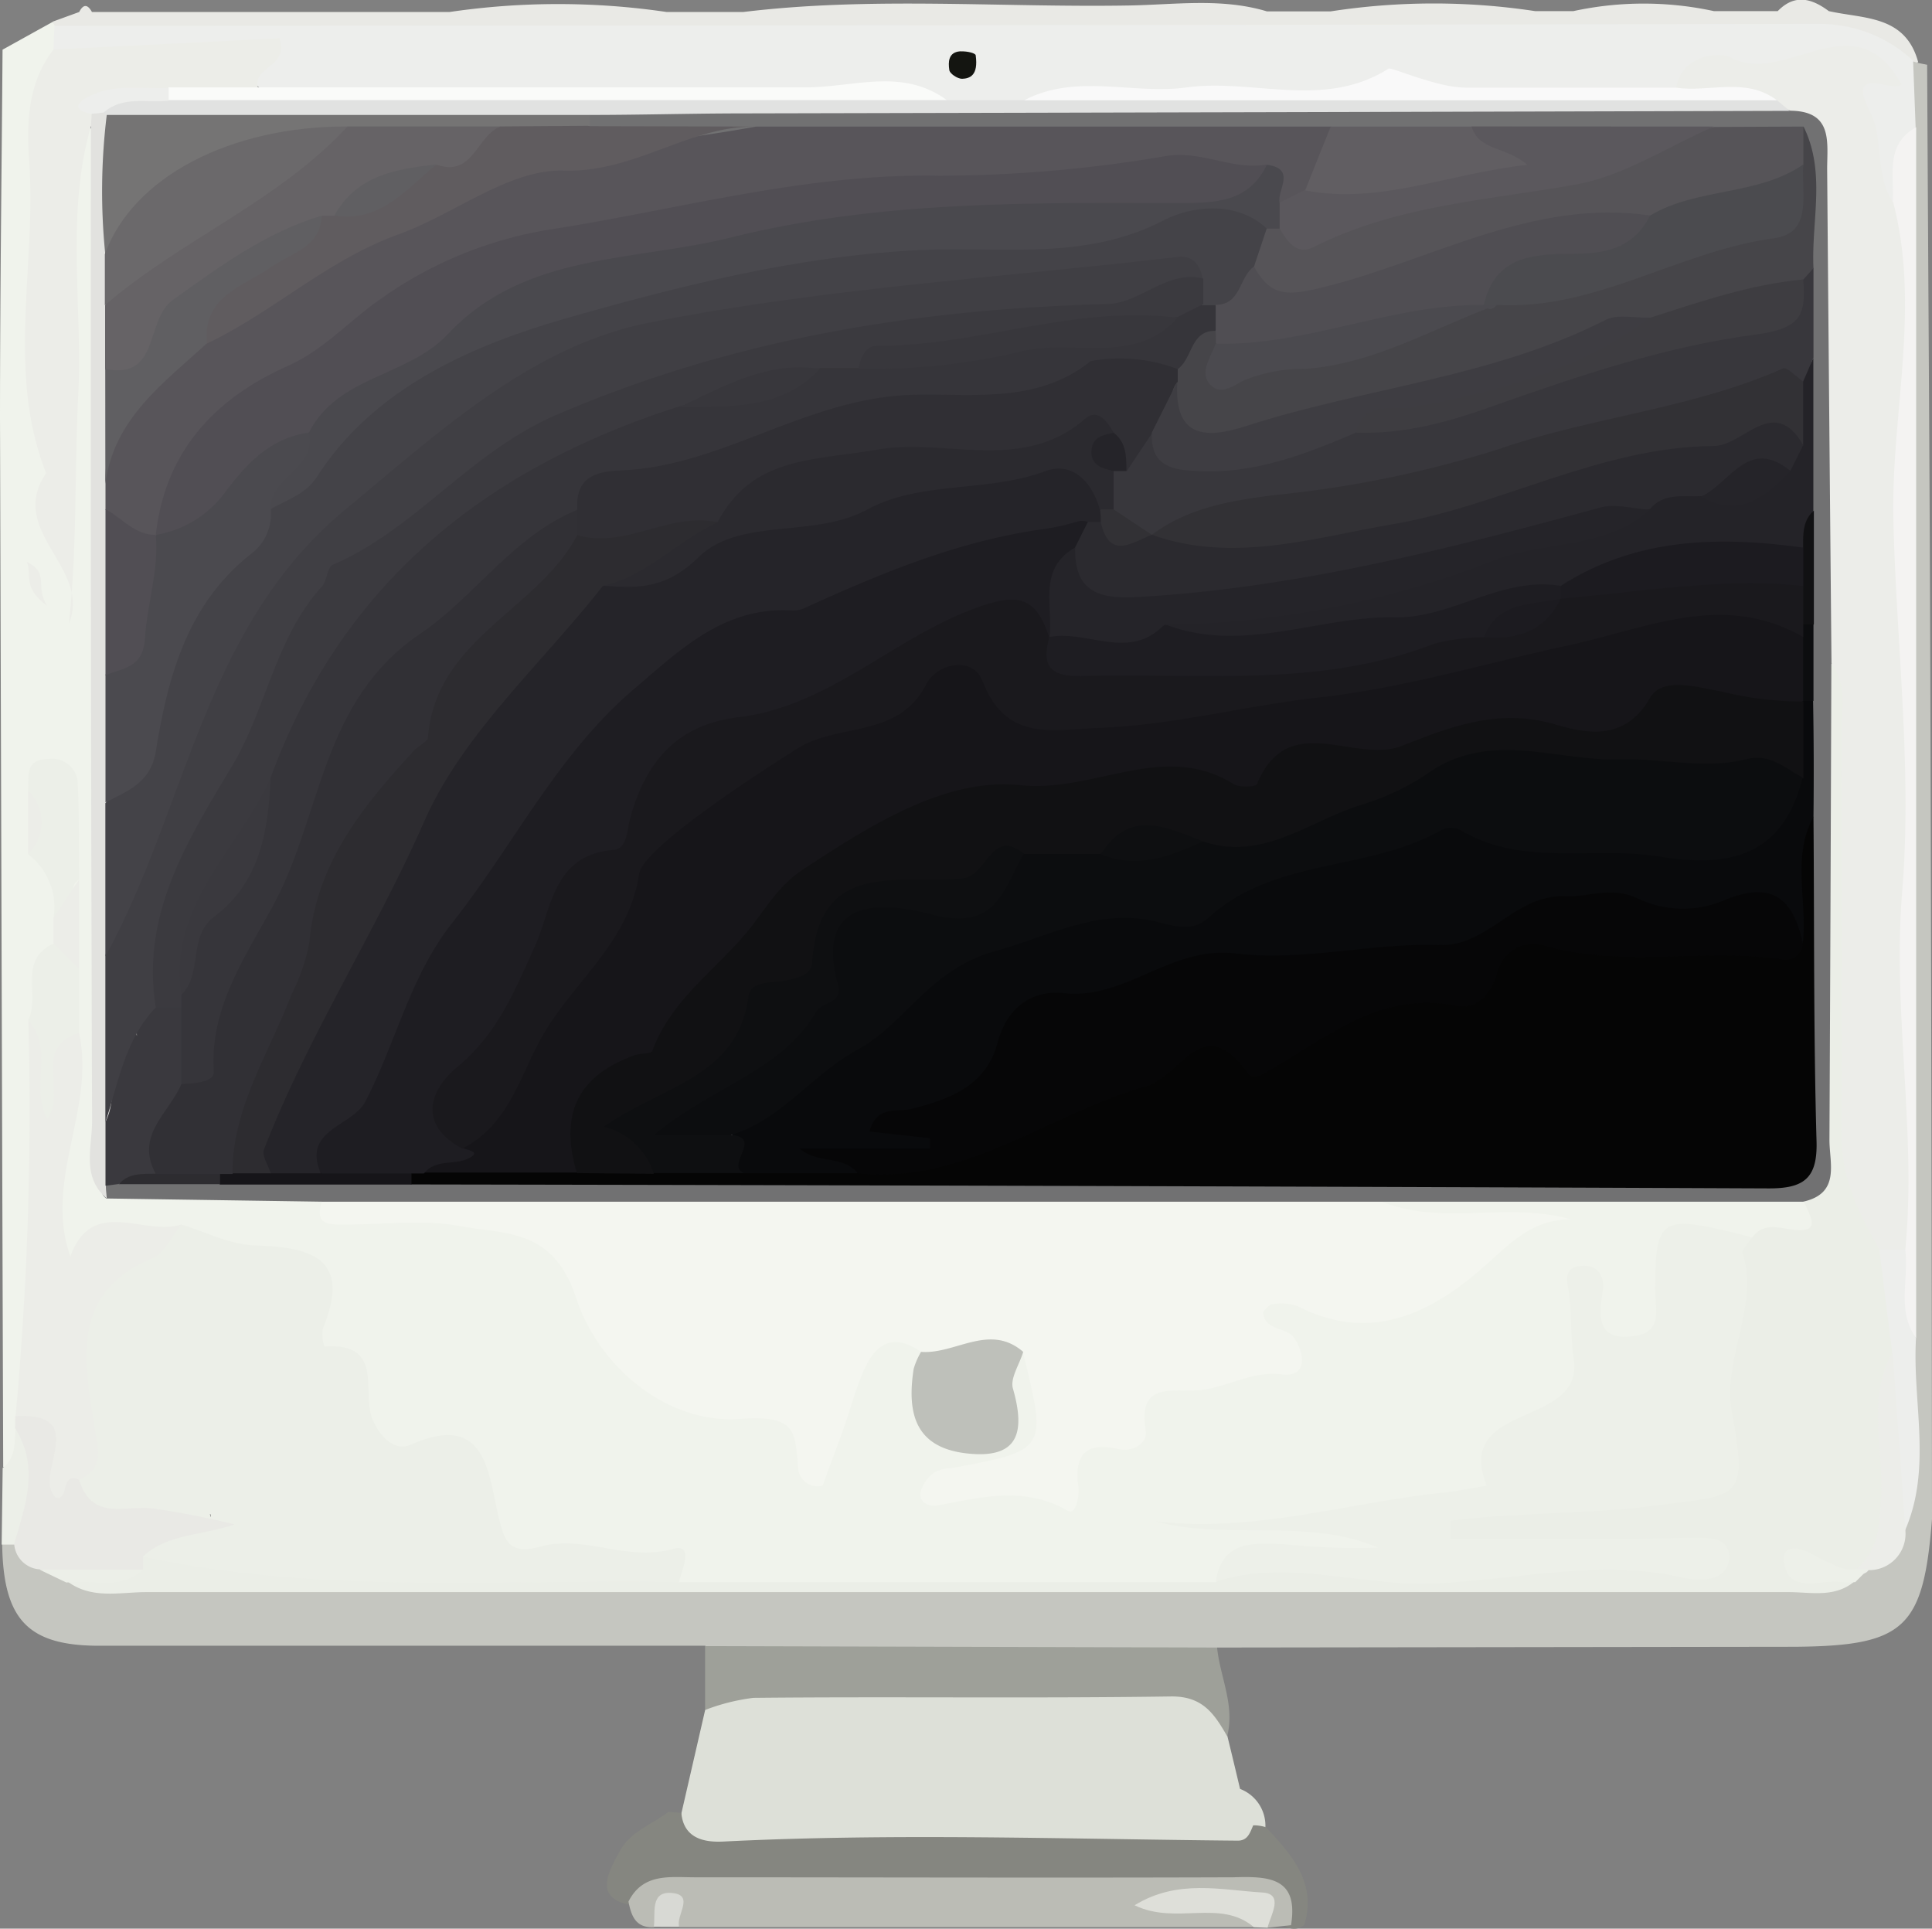 <svg id="Layer_1" data-name="Layer 1" xmlns="http://www.w3.org/2000/svg" width="151.28" height="151.01" viewBox="0 0 151.28 151.01"><rect x="0" y="0" width="151.28" height="151.01" fill="#808080" stroke="none"/><defs><style>.cls-1{fill:#f0f3ec;}.cls-2{fill:#e9e9e5;}.cls-3{fill:#c5c6c0;}.cls-4{fill:#dde0d8;}.cls-5{fill:#9ea099;}.cls-6{fill:#858680;}.cls-7{fill:#ecefe8;}.cls-8{fill:#f4f6f0;}.cls-9{fill:#edeeec;}.cls-10{fill:#ebeee7;}.cls-11{fill:#edf0e9;}.cls-12{fill:#717172;}.cls-13{fill:#ecede8;}.cls-14{fill:#e2e2df;}.cls-15{fill:#bec0ba;}.cls-16{fill:#f4f3f2;}.cls-17{fill:#ecede9;}.cls-18{fill:#bbbcb5;}.cls-19{fill:#dedfd9;}.cls-20{fill:#d8d9d4;}.cls-21{fill:#e1e2e1;}.cls-22{fill:#f9f9f9;}.cls-23{fill:#fafbf9;}.cls-24{fill:#141511;}.cls-25{fill:#050505;}.cls-26{fill:#090a0c;}.cls-27{fill:#58555a;}.cls-28{fill:#38373c;}.cls-29{fill:#464549;}.cls-30{fill:#565458;}.cls-31{fill:#242328;}.cls-32{fill:#605c5f;}.cls-33{fill:#5b585d;}.cls-34{fill:#757474;}.cls-35{fill:#615e62;}.cls-36{fill:#3a393e;}.cls-37{fill:#161519;}.cls-38{fill:#111113;}.cls-39{fill:#2d2c30;}.cls-40{fill:#0c0d0f;}.cls-41{fill:#403f44;}.cls-42{fill:#444348;}.cls-43{fill:#4b4a4f;}.cls-44{fill:#666366;}.cls-45{fill:#6b696b;}.cls-46{fill:#605f62;}.cls-47{fill:#514e54;}.cls-48{fill:#1e1d22;}.cls-49{fill:#060607;}.cls-50{fill:#0e0f11;}.cls-51{fill:#4a494e;}.cls-52{fill:#302f34;}.cls-53{fill:#323135;}.cls-54{fill:#2b2a2f;}.cls-55{fill:#3e3d42;}.cls-56{fill:#3e3d41;}.cls-57{fill:#252429;}.cls-58{fill:#36353a;}.cls-59{fill:#504e53;}.cls-60{fill:#4b4b4f;}.cls-61{fill:#1c1b20;}.cls-62{fill:#3b3a3f;}.cls-63{fill:#313035;}.cls-64{fill:#1a191d;}</style></defs><title>computer4</title><path class="cls-1" d="M.25,114.86Q.12,73.8,0,32.75C0,23.13.13,13.51.2,3.89L4.11,1.72l.58.54A4.25,4.25,0,0,1,5.17,4.5c-2,13.11-1.46,26.19.34,39.25.38.64-.63,0,0,0,.13,0,.13-.12.08-.4-1.88-10.11-1.52-20.31-.89-30.5.08-1.32.25-4.91,3.47-2,.72,2.12.46,4.3.46,6.46q0,33.22,0,66.46c0,2.52,0,5,1.27,7.26,2.46,2.43,5.54,1,8.33,1.35,1.92.2,3.88-.1,5.79.28,2.89,2.15,6.25,1.85,9.54,1.75,6.4-.19,11.69,1.27,14.38,8,1.94,4.86,6.22,6.71,11.19,6.71,2.33,0,3.8.72,4.68,3.25,1.12-2.3,1.67-4.52,2.92-6.38,1.74-2.59,3.66-3.36,5.83-.41a6,6,0,0,1,.49,1.91c.23,1.81.26,4,2.64,4.17s1.82-2.28,2.37-3.67c.45-1.12,1-2.12,2.26-2.41,3.32,1.8,2.42,4.8,1.8,7.44-.79,3.36-4,2.16-6.28,2.63-.61.21.13.9-.11.28,0-.11.13-.29.44-.2,5.2,1.37,8.32-2.18,11.23-5.28a11.72,11.72,0,0,1,6.82-3.61c2-.39,4.67-.07,3.69-4-.51-2,2.12-2.39,3.72-1.94,5.74,1.62,10.45,0,14.58-4a5.14,5.14,0,0,1,3.87-1.57c-2.58.44-6,2.12-9.72.87-1.74-.58-4-1.39-.93-3.46a304.09,304.09,0,0,1,30.94,0c1.52.63,2.7,1.79,2.11,3.4-.85,2.33-3.23,1.82-5.12,2.09-3.31-.62-5.6-.33-6.25,4-.6,4.06-2.85,4.53-6.82,2.17.86,3.6.76,6.74-3.63,7.88-.33.08-.79.14-.89.4-3.41,9.06-11.68,5.24-17.91,6.62a25.8,25.8,0,0,1-7.1.09c3-.18,6.9.35,10.83-.24,1.69-.26,3.49.43,3.48,2,0,2.28-2.27,2.27-3.81,1.77-4.22-1.37-7.79-.2-11.17,2.28-13.09.38-26.18.31-39.25,0a20.33,20.33,0,0,0-12.32-2.63c-3,.26-4.47-.81-5.05-3.42-.71-3.18-2.27-5-5.8-4.81a3.55,3.55,0,0,1-3.52-2.41c-.93-3.66-5.3-5.71-4.47-10.17.33-1.73-1.35-2-2.66-2.32-2.45-.52-4.86-1.18-7.28-1.8A7.19,7.19,0,0,0,7.62,98.9C4.85,101,4,99.21,3.81,97c-.18-2.5-1.07-4.87.45-7.64,1.37-2.5.42-5.88.38-8.88-.3-1.52.06-3,0-4.57a18.58,18.58,0,0,0,.54-6c-.24-2.34-.56-4.67-.64-7,0-.08-.23-.22-.34-.21s-.23.16-.33.29c-.46,1.22.13,2.25.49,3.3a11.39,11.39,0,0,1,.82,5.44,17.19,17.19,0,0,1-.1,2.15c-1.15,2.5-1,5.24-1.39,7.88-.88,9.44,1.15,19-.91,28.37-.06.59-.11,1.17-.15,1.76C2.36,113.21,2.38,114.88.25,114.86Z"/><path class="cls-2" d="M120.2.87h3a26,26,0,0,1,11,0h5c1.33-1.37,2.66-1,4,0,2.75.62,6,.3,7,4l-.93.29c-6.26-2.31-12.72-2.07-19.19-1.41a46.3,46.3,0,0,1-5,.16c-31.75-.25-63.5.09-95.24-.06-7.14,0-14.29-.58-21.44-.52A5.59,5.59,0,0,1,4.27,2l-.16-.3L6.2.94c.32-.62.65-.63,1,0l28,0a58.41,58.41,0,0,1,17,0h6C68.24-.28,78.32.6,88.38.43,92,.37,95.64-.18,99.2.89h5A53,53,0,0,1,120.2.87Z"/><path class="cls-3" d="M55.22,128.86q-23.73,0-47.45,0c-5.6,0-7.51-2.06-7.6-7.93a1.24,1.24,0,0,1,1.16-.42c1.07.42,2,1,3.08,1.53a11.33,11.33,0,0,0,2.93,1.13,13.22,13.22,0,0,0,2.5.23c26.94-.66,53.88,2.22,80.79.8,17.45-.92,34.89,0,52.3-1.09a8.63,8.63,0,0,0,2.2-1,5.2,5.2,0,0,0,3.23-3.79c.73-4.75.17-9.52.34-14.29-.07-31.21.15-62.41-.11-93.61,0-2,0-3.91,1.21-5.61l.44.13.66.13c.08,16,.2,32,.25,47.94q.1,33,.13,65.93c-.67,8.55-2.13,9.92-10.69,10L95.31,129c-1.68,1.59-3.76,1.9-6,1.89-9.41,0-18.82-.1-28.23,0C58.92,130.88,56.83,130.59,55.22,128.86Z"/><path class="cls-4" d="M53.35,142l1.86-8.09c1.25-2.4,3.45-3,5.89-3,9.66-.07,19.32,0,29,0,3.43,0,5.8,1.21,6,5,.34,1.38.67,2.77,1,4.16A3.08,3.08,0,0,1,99,143.67c-1.38,3-4.58,2.27-6.53,2.12-11.56-.88-23.09-.18-34.64-.21C55.59,145.57,52.37,146.2,53.35,142Z"/><path class="cls-5" d="M96.09,135.94c-1-1.73-1.9-3.15-4.43-3.11-10.89.16-21.78,0-32.67.11a15.88,15.88,0,0,0-3.78.95c0-1.68,0-3.36,0-5l40.09.11C95.53,131.3,96.71,133.51,96.09,135.94Z"/><path class="cls-6" d="M98.13,142.92a3.28,3.28,0,0,1,1,.15c2,2.15,4,4.33,3,7.65a1.22,1.22,0,0,1-1.6,0c-3.35-3.68-7.78-2.43-11.75-2.22-11.28.6-22.55.41-33.82.11a13.29,13.29,0,0,0-4.87.64c-3.78-.32-2.56-2.51-1.51-4.39.8-1.44,2.45-2,3.77-3l1,.09c.19,2.09,1.94,2.31,3.31,2.24,13.39-.67,26.79-.19,40.18-.07C97.7,144.16,97.87,143.51,98.13,142.92Z"/><path class="cls-7" d="M1.13,120.94l-1,0,.08-6c1-.78.94-1.89,1-3C4.59,114.43,4.56,118.23,1.13,120.94Z"/><path class="cls-8" d="M72.12,105.85c-2.49-1.71-3.79-.32-4.66,1.87-.61,1.5-1,3.08-1.58,4.61-.48,1.35-1,2.68-1.47,4a1.55,1.55,0,0,1-1.92-1.35c-.23-2.93-.12-4.2-4.58-3.88-5.62.4-11-4-12.8-9.48S39.54,96.66,36,96c-2.88-.54-5.95-.11-8.93-.12-1.19,0-2.52.12-1.85-1.81,1.38-2,3.5-1.64,5.44-1.64q36.06-.08,72.13,0c1.94,0,4.07-.34,5.42,1.67C113,96,118,94.07,123,95.47c-2.93,0-4.63,1.76-6.62,3.54-4.17,3.75-9,6.24-14.79,3.25a4,4,0,0,0-1.94-.15c-.25,0-.48.36-.75.59.09,1.56,1.86,1.14,2.47,2.11.92,1.43.85,3-.94,2.81-2.51-.33-4.45,1.12-6.72,1.24-2,.11-4.63-.62-4,3.14.18,1-1,1.72-2.13,1.46-2.5-.59-3.48.42-3.15,2.86.12.89-.22,2.29-.77,2-3.42-2-6.81-1.09-10.27-.44-.62.11-1.46-.22-1.31-1.06a2.94,2.94,0,0,1,1.08-1.53,3.27,3.27,0,0,1,1.42-.35c7.4-1.38,7.41-1.4,5.53-9C77.47,105.74,74.78,108,72.12,105.85Z"/><path class="cls-7" d="M14.19,95.88c1.91.57,3.81,1.57,5.73,1.63,4.49.14,7.63,1,5.36,6.51a2.9,2.9,0,0,0,.12,1.41c4.69-.32,2.91,3.44,3.75,5.64.41,1.1,1.62,2.68,3,2.05,5.82-2.57,6.05,2,6.83,5.38.51,2.17.8,3.28,3.41,2.58,3.36-.91,6.7,1.21,10.3.2,1.69-.47.72,1.58.48,2.58-13.71.72-27.42,1.33-41.06-.83-1.54-1-1.59-2.12,0-3a7.78,7.78,0,0,1,3.62-.69c1.29-.24.54-1.22.76-.59.08.22,0,.34-.25.4a26.79,26.79,0,0,1-7.31.36c-1.9-.12-3.48-1.12-3.6-3.4.89-2.59.19-5.18,0-7.75-.55-6.69.16-8,6.19-11.19A15.68,15.68,0,0,0,14.19,95.88Z"/><path class="cls-9" d="M149.8,4.75,150,10c-1.43,1.77-.14,4.28-1.64,6-3.21-1.89-4.36-5.93-2.94-11.27-4.9,2.75-10.61.29-15.23,3.43-14.25.32-28.5,0-42.74.21-2.49,0-5-.09-7.38.82a22.37,22.37,0,0,1-6.17-.09c-2.39-.9-4.87-.82-7.37-.82-15.13,0-30.26.54-45.38-.27-1.56-2.39-3.32-3.38-6.58-2.87S7.45,6,4.19,3.88c0-.62.06-1.24.08-1.86Q73.43,2,142.58,1.87A10.74,10.74,0,0,1,149.8,4.75Z"/><path class="cls-10" d="M11.2,121.88c13.89,3,28,1.75,42,2h42c1-.91,1.92-2.21,3.32-2,10.8,1.92,21.63-1.4,31.64,0-3.45-1.32-7.76.1-12-.16a15.34,15.34,0,0,1-3.93-.61c-.94-.31-2.11-.76-1.94-1.91s1.37-1.22,2.39-1.35a156,156,0,0,1,15.82-1.58c3-.07,4.17-1.21,3.56-3.82-1-4.21,1.15-8.2.52-12.36-.26-1.79,1.4-2.47,2.66-3.25.84-1.06,1.85-.75,3-.58,2.58.39,1.41-1.13,1-2.21,1.06-11.79.26-23.6.53-35.39.05-2.14-.36-4.35.78-6.35,2.85-1.46,2.85,1.09,3.28,2.55.65,2.23.38,4.59.39,6.9,0,6.28.14,12.57-.06,18.85a52.49,52.49,0,0,0,2.19,17c.45,2.76,1.16,5.5.78,8.33-.74,3.45-.16,7-.44,10.4-.18,2.22.25,4.78-2.4,6a6.27,6.27,0,0,1-1.21.75,3.09,3.09,0,0,1-1.42.09c.54.2,1.21,0,1.62.58-1.56,1.38-3.46.9-5.25.9q-64.29,0-128.57,0c-2.1,0-4.35.6-6.26-.9,1.11-1.79,3.17-1.27,4.73-2C10.32,121.9,10.76,121.89,11.2,121.88Z"/><path class="cls-11" d="M137.2,96.88c-.27.42-.84.94-.74,1.25,1.28,4.27-1.6,8.25-.85,12.43,1.25,6.87.67,6.47-5.84,7.31-5.41.71-10.84.53-16.22,1.2,0,.47,0,.94,0,1.41,6.14,0,12.27.09,18.4-.07,1.61,0,3.47-.21,3.44,1.54s-2,1.94-3.58,1.59c-6.74-1.58-13.43.3-20.14.45-5.5.11-11-1.92-16.47-.14.49-3.34,3.06-3,5.37-2.94a52.56,52.56,0,0,0,7.33.27c-5.57-2.4-11.67-.51-17.42-2.06,7.71.92,15-1.46,22.54-2.25,1.13-.12,2.26-.36,3.39-.54-2.61-6.65,7.64-4.46,6.82-9.93-.25-1.64-.16-3.32-.36-5-.12-1-.57-2.13.92-2.28,1.16-.12,1.87.63,1.71,1.87-.23,1.9-.63,4,2.35,3.64,2.47-.29,1.72-2.2,1.74-3.86C129.67,95.2,130,95.05,137.2,96.88Z"/><path class="cls-12" d="M143.4,51.94q-.06,18.66-.15,37.32c0,1.84.87,4.18-2.06,4.83h-33l-83,0L8.33,93.84a.86.86,0,0,1,0-1.44,3.62,3.62,0,0,1,1.54-.8,69.76,69.76,0,0,1,7.92-.21H32.48c33.48.35,66.94-.92,100.42-.58,6.78.07,7.21-.42,7.23-7s.94-13,.57-19.46c0-3.07,0-6.15,0-9.22,0-2.11,0-4.23,0-6.34a79.15,79.15,0,0,0-.24-9c.45-3.87.15-7.75.23-11.62,0-2.25.06-4.51-.06-6.76-.47-3.15,1.21-6.56-1.17-9.47-2.06-.3-4.15-.26-6.21-.6-6,.57-12-.13-18,.39-3.77.07-7.55.41-11.31-.26-14.83-.67-29.63.69-44.46.41-4.28-1.5-9.09.83-13.22-1.77a1.24,1.24,0,0,1,.31-1.72c7.27-1.26,14.63-.72,21.9-.52,15.31.42,30.6-.48,45.89,0,8.66.25,17.31-.3,26-.54,3.33.26,4.64,2.54,4.74,5.39.41,11.74.25,23.49.1,35.24A5.22,5.22,0,0,1,143.4,51.94Z"/><path class="cls-13" d="M4.19,3.88,21.87,3c.8,2.27-2.12,2.2-1.67,3.86-1.57,2.06-3.85,1.27-5.87,1.48s-4.48-.75-6.49.76a1.87,1.87,0,0,1-.72.78c-2,7-.63,14.11-1,21.16-.3,5.89-.06,11.81-.73,17.79C7.21,44.47.5,41.61,3.61,37.05c-3.14-8-.75-16.24-1.32-24.36C2.08,9.72,2.14,6.5,4.19,3.88Z"/><path class="cls-13" d="M14.19,95.88c-.73.9-1.28,2.22-2.22,2.62-6.48,2.72-5.39,8-4.58,13.16.28,1.73.85,3.26-1.19,4.22-.84.73-.41,2.93-2.39,2.26-1.6-.54-.51-1.94-.59-2.93-.14-1.73.33-3.66-2-4.33a262.93,262.93,0,0,0,1-31c3.42,1.61.39,4.63,1.62,6.57C5,84.94,1.05,80.92,6.19,80.88c1.31,5.9-2.79,11.55-.68,17.5C7.22,93.62,11.29,96.82,14.19,95.88Z"/><path class="cls-14" d="M7.12,9.9l.06-1L8,8.62A2.74,2.74,0,0,1,9.22,9.76c1.22,3.28.08,6.68.5,10,0,1.4,0,2.8,0,4.2,0,1.69,0,3.39,0,5.09.07,2.87-.23,5.76.34,8.62a7.43,7.43,0,0,1-.1,2.66c.44,4.2-.36,8.37-.16,12.56.86,3.32,0,6.67.21,10,0,4-.78,7.93.09,11.89.23,4.29-.91,8.56-.18,12.86-.14,1.86-.15,3.76-1.63,5.2,0,.34.05.67.07,1-2-1.71-1.14-4-1.15-6.09Q7.08,48.83,7.12,9.9Z"/><path class="cls-2" d="M1.2,110.88c6.05-.31,1.29,4.61,3.17,6.38,1.08.28.35-2.11,1.83-1.38,1,3.2,3.52,2,5.68,2.22a63.6,63.6,0,0,1,6.48,1.26c-2.66.9-5.28.74-7.16,2.52v1a14.37,14.37,0,0,1-8.09,0,2.15,2.15,0,0,1-2-2c.87-3,2-6,.07-9.05Z"/><path class="cls-15" d="M72.12,105.85c2.67.21,5.36-2.29,8,0-.3,1-1,2-.82,2.82,1,3.46.51,5.65-3.76,5.11-4-.52-4.5-3.3-4-6.59A5.84,5.84,0,0,1,72.12,105.85Z"/><path class="cls-7" d="M2.2,61.88c.09-1.09-.3-2.42,1.58-2.45a2,2,0,0,1,2.31,2c.12,2.48.07,5,.1,7.45-1.27.6.65,3.31-2,3a5.2,5.2,0,0,0-2-5A5.55,5.55,0,0,0,2.2,61.88Z"/><path class="cls-7" d="M6.19,80.88C2.51,82,5.25,85.54,3.7,87.62c-1.37-2.47.58-5.52-1.5-7.74,1-1.9-.85-4.73,2-6,1.19.13,1.32,1.33,2,2Z"/><path class="cls-13" d="M6.19,75.87l-2-2v-2c.66-1,1.32-2,2-3Z"/><path class="cls-13" d="M2.2,61.88a3.49,3.49,0,0,1,0,5Z"/><path class="cls-13" d="M3.69,47.43C1.72,46,2.53,45,2.1,44,3.94,44.89,2.68,45.87,3.69,47.43Z"/><path class="cls-16" d="M148.2,15.88c.16-2.12-.65-4.53,1.84-5.92q0,47.4,0,94.79c-2.48-1.78-1.37-4.6-2-6.92-.51-9.87-2-19.64-1-29.65,1.08-10.4-1.46-20.84-.75-31.35.39-5.77,1.57-11.54.58-17.39A3.59,3.59,0,0,1,148.2,15.88Z"/><path class="cls-9" d="M149.19,97.87c.29,2.3-.69,4.74.84,6.88-.31,5,1.29,10.17-.87,15.1a28.19,28.19,0,0,1-1-14q-.51-4-1-8A1.33,1.33,0,0,1,149.19,97.87Z"/><path class="cls-17" d="M148.2,105.88l1,14a2.85,2.85,0,0,1-2.89,3.06.64.64,0,0,1-1.07,0c1.93-1.5,1.92-3.6,2.06-5.81C147.5,113.34,146.16,109.45,148.2,105.88Z"/><path class="cls-11" d="M145.2,122.88l1.07,0-1,1a8,8,0,0,1-1,0c-1.55-.24-3.83.8-4.44-1-.66-2,.86-1.92,2.25-1.09a17.22,17.22,0,0,0,2.16,1A3.15,3.15,0,0,0,145.2,122.88Z"/><path class="cls-7" d="M3.11,122.91l8.09,0c-1.79,1.67-4,.74-6,1Z"/><path class="cls-18" d="M101.09,150.74l-1.88.2c-.63-2.31-2.49-2.1-4-2.05,1,.44,3.18-.75,3,2l-45,0a1.17,1.17,0,0,0-2,0c-1.44.09-1.78-.89-2-2,1.14-2.25,3.23-1.9,5.2-1.9,14,0,28.1.05,42.15,0C99.37,146.9,101.7,147,101.09,150.74Z"/><path class="cls-19" d="M98.19,150.9c-2.66-2.26-6.09-.14-9.35-1.72,3.37-2.07,6.78-1.19,10-1,1.73.1.66,1.75.41,2.76Z"/><path class="cls-20" d="M51.2,150.86c.13-1.06-.29-2.73,1.31-2.65,2,.11.36,1.77.68,2.66Z"/><path class="cls-17" d="M149.19,97.87h-2c-1.61-2.78-3-5.58-3-8.95.06-10.57,0-21.15,0-31.72,0-1.77.44-3.66-.78-5.27q-.18-19.33-.34-38.68c0-2.11.47-4.55-2.88-4.58a15.78,15.78,0,0,0-2-.69c-2.28-.6-4.88.83-6.94-1.12.43-2.59,3.42-2.81,4.25-2.37,4.28,2.32,9.74-4.58,13.39,2.12-.69.68-4.42-1.63-2.44,2.19,1.07,2.08.33,4.91,1.8,7.07,2.13,8.21-.14,16.42,0,24.63.22,9.76,1.49,19.59.7,29.26C148.16,79.23,150.09,88.51,149.19,97.87Z"/><path class="cls-21" d="M139.14,7.85l1,.83q-41.25.11-82.49.2C53.86,8.89,50,9,46.2,9c-1.79,1.62-4,1.26-6.13,1.32-8.91.24-17.84-.46-26.74.43a5.9,5.9,0,0,1-5-1.74l-.22-.28C9.53,6.15,12,7.93,13.88,7.38c18.29-.08,36.58.14,54.87-.08,1.78,0,3.67-.33,5.39.54l6.06,0c9.06-1.14,18.16-.46,27.23-.46C118,7.42,128.58,6.8,139.14,7.85Z"/><path class="cls-22" d="M139.14,7.85l-58.94,0c4.08-2.14,8.48-.43,12.68-1,5.21-.74,10.74,1.76,15.86-1.48.21-.13,3.77,1.49,6,1.49H131.2C133.84,7.26,136.68,6,139.14,7.85Z"/><path class="cls-23" d="M74.14,7.84H13.23c-.65-.3-.65-.62,0-1h7c14.25,0,28.5,0,42.75,0C66.7,6.89,70.61,5.24,74.14,7.84Z"/><path class="cls-24" d="M76.4,4.33c.22,1.58-.46,1.82-1.07,1.84-.36,0-1-.42-1-.72-.08-.56-.09-1.36.84-1.43C75.83,4,76.39,4.18,76.4,4.33Z"/><path class="cls-25" d="M142,63.94c.07,8.48,0,17,.24,25.44.08,2.89-1,3.68-3.75,3.67q-53.16-.22-106.31-.31a1.11,1.11,0,0,1,.32-1.5,3.67,3.67,0,0,1,1.56-.69c3.69-.24,7.37-.77,11.09-.38,2,0,4,.35,6,.21h6.89c2.76,0,5.52,0,8.27,0a20.79,20.79,0,0,0,12-2.8C82.7,84.92,88.51,85.22,92,80.76a2.38,2.38,0,0,1,2.83-.4c3.91,1.88,7.11,0,10.25-1.88a9.28,9.28,0,0,1,5.66-1.59,6.19,6.19,0,0,0,5.73-2.31c1.62-2,4-2.2,6.4-1.86,4.31.59,8.65.29,13,.42,1.29,0,2.72.39,3.53-1.13C140.74,69.47,137.92,65.53,142,63.94Z"/><path class="cls-26" d="M142,63.94c-1.72,3.18-.46,6.63-.84,9.93-8.51-1.5-16.73-3.87-25.45.69-5,2.6-11.38,1.52-17.15,2-3.25.29-6.69-.47-9.29,2.41a2.6,2.6,0,0,1-2.36.51c-3.82-.66-6.38.92-8.09,4.29a9.53,9.53,0,0,1-2.76,2.83c-.91.74-3.73.36-1.95,3,.24.36-1.14.82-2,1a19.36,19.36,0,0,1-6.75-.29c.84.24,2.22-.18,1.77,1.55h-9c-.61-.49-1.71-1.2-1-1.86,1.2-1-.31-1.19-.28-1.77,2.57-2.29,4.82-5,8-6.47a11.28,11.28,0,0,0,4.5-4.53c1.19-1.88,2.65-3.6,5.2-3,1.63.35,2.43-.63,3.45-1.46a8.47,8.47,0,0,1,5.45-2.23c9.32.3,17.52-3.69,26.06-6.4,1.76-.56,3.67-1,5.4-.38,5.14,1.91,10.52,1.16,15.78,1.74,4.16.46,7.21-.7,8.5-5,.7-1.55,0-3.38,1-4.89a2.59,2.59,0,0,1,1.09-1l.69.26Q142.05,59.41,142,63.94Z"/><path class="cls-27" d="M8.26,39.89c0-.67,0-1.35,0-2-.07-5.63,2.71-9.5,7.44-12.2S24.63,19.19,30,17.24c5.65-2.06,10.77-5.2,17.09-5.73,4-.33,8.11-.88,12.13-1.6h45c1.73,2.21-.36,3.71-1,5.48a2.45,2.45,0,0,1-2.51,1c-1.11-.44-1.26-2.23-2.85-2-17.82.35-35.52,1-53.12,4.74-7.78,1.66-12.94,6.5-19.32,9.89A26.77,26.77,0,0,0,13.41,41a3.17,3.17,0,0,1-1,1.19C10,43.22,9.18,41.5,8.26,39.89Z"/><path class="cls-28" d="M142,21v7c-.44.78-.12,1.94-1.21,2.4C128.52,33.7,116.42,37.63,104,40c-4.51.86-9.15,1-13.56,2.57-1.62-.19-3.12-.61-4-2.19a4.44,4.44,0,0,1-.18-3.11,4.5,4.5,0,0,1,.7-1.38c1-1,1.66-2.7,3.62-2.18,3.5,3.34,7.26,1.22,10.9.41,1.54-.35,2.81-1.61,4.51-1.65,7.15.09,13.5-3.1,20.1-5.11,3.79-1.15,7.67-1.87,11.47-2.92a3.41,3.41,0,0,0,2.64-2.51A1.67,1.67,0,0,1,142,21Z"/><path class="cls-29" d="M142,21l-.79.88c-3.51,3.4-8.26,3.09-12.53,4.2-6.19,1-11.52,4.84-17.72,5.61-4.6.58-8.88,2.17-13.33,3.23s-5.77.07-6.8-4.48a6.7,6.7,0,0,1,.2-1.61c.83-1.62,1.25-3.69,3.78-3.43a2.33,2.33,0,0,1,1.14.91c2.93,3,7.17,1.69,9.43.61,3.95-1.89,8.33-2.18,12.08-4.29,6.76-.57,12.73-4.08,19.33-5.23,2.94-.51,3-2.57,3-4.78a4.1,4.1,0,0,1,1.43-2.71C143,13.5,141.82,17.3,142,21Z"/><path class="cls-30" d="M141.21,9.91c0,1,0,2,0,3-2.55,4.76-7.76,3.83-11.77,5.49-9-1.39-16.51,3.92-24.84,5.58-3.29.65-5.88,1.12-7.29-2.65a3.66,3.66,0,0,1,1.27-3.59,3,3,0,0,1,1.42-.53c4.72,1,8.77-1.94,13.32-2.5,7-.87,13.94-3.09,20.9-4.77Z"/><path class="cls-31" d="M141.19,29.87c.27-.61.53-1.23.8-1.85,0,4,0,8,0,12-.72,1,.22,2.67-1.27,3.41-3.57.68-7.16,1.35-10.79,1-3.28-.35-5.2,2.81-8.25,2.93-7.55,1.45-15,3.65-22.7,3.93-2.75.1-6,1.48-8-1.87,1.88-3.13,5.46-2.75,8-2.66,6.42.21,11.82-2.85,17.64-4.42,3.77-1,7.94-1.06,11.28-3.51a7.17,7.17,0,0,1,4.38-1.18c2.34.28,4.77.89,6.43-1.6a3.53,3.53,0,0,0,1-2.32C139.75,32.21,139.9,30.82,141.19,29.87Z"/><path class="cls-32" d="M59.19,9.91c-5.24-.07-9.44,3.62-15.07,3.45-4.25-.13-8.54,3.42-12.94,5-5.54,2-9.78,6.07-15,8.55-1.83-2.35-.36-3.8,1.35-5.27,2.2-1.91,5.21-2.68,7-5.13a5.25,5.25,0,0,1,1.27-.75c3.35.2,5.27-2.76,8.08-3.74,2.23-.62,3.84-2.79,6.41-2.61,2,.23,4-.5,5.89.47Z"/><path class="cls-33" d="M134.2,9.91c-3.6,1.57-7.06,3.87-10.82,4.54-6.95,1.24-14,1.62-20.49,4.88-1.36.69-2.09-.42-2.7-1.46a1.37,1.37,0,0,1,0-2l2-1a30.8,30.8,0,0,1,14.86-2.25c-1-.62-2.49-1-1.83-2.72Z"/><path class="cls-34" d="M46.19,9.85l-7,.05a31.79,31.79,0,0,1-11.06,1.75c-7.1,0-13.51,1.69-18.17,7.59a1.61,1.61,0,0,1-1.72.63A49,49,0,0,1,8.36,9H46.2C46.2,9.31,46.2,9.58,46.19,9.85Z"/><path class="cls-35" d="M115.23,9.91c.56,1.91,2.7,1.54,4.37,3-6.14.65-11.52,3.13-17.4,2,.66-1.66,1.31-3.31,2-5Z"/><path class="cls-36" d="M8.26,92.84c0-1.66,0-3.32,0-5,1-2,.19-4.2.46-6.29.18-1.4.2-1.4,1.94-.56,0,0,.07.15.07.1a2.67,2.67,0,0,1,1.58-2.8,2.59,2.59,0,0,1,2.24.38c1.38,1.55,1.2,3.41,1,5.26a46.4,46.4,0,0,1-3,8c-1,.81-2.27.16-3.27.78Z"/><path class="cls-37" d="M32.22,91.9v.85l-15,0a1,1,0,0,1,.09-1.34,4,4,0,0,1,1.32-.76,20.05,20.05,0,0,1,3.1-.26c1.35-.14,2.7.08,4.06,0C28.11,90.25,30.51,89.64,32.22,91.9Z"/><path class="cls-38" d="M141.19,42.87c0-1-.06-2.1.84-2.89v8.9a1.06,1.06,0,0,1-1.4-.26,4.1,4.1,0,0,1-.81-3A3.47,3.47,0,0,1,141.19,42.87Z"/><path class="cls-39" d="M17.23,91.9c0,.27,0,.54,0,.82l-7.93,0c.78-.89,1.84-.8,2.87-.82C13.88,90.22,15.56,90.3,17.23,91.9Z"/><path class="cls-40" d="M141.2,48.88H142q0,3,0,6h-.86c-1.58-1.29-1.61-2.93-1.09-4.71A2.94,2.94,0,0,1,141.2,48.88Z"/><path class="cls-9" d="M13.21,6.88c0,.32,0,.64,0,1-1.72.2-3.58-.4-5.09.93-.32.05-.64.08-1,.1-1.3-.28-1.3-.76-.19-1.34C9,6.5,11.13,7,13.21,6.88Z"/><path class="cls-41" d="M12.2,78.88c-2.41,2.51-2.92,5.86-3.95,9v-13c2-10.61,5.3-21,11.77-29.49,8.53-11.17,19.66-19,34-22.39,7.92-1.89,15.94-.32,23.62-2.62A39,39,0,0,1,90.73,18.9c2.15.09,4.14-.11,3.85,3C91.48,24.29,88,25.12,84,25.33,68.43,26.15,53,28.25,39.38,36.62c-7.71,4.75-14.63,10.5-18,19.76A89.66,89.66,0,0,1,14.1,71.46C12.69,73.84,14.82,76.94,12.2,78.88Z"/><path class="cls-42" d="M94.19,21.88c-.21-1.07-.69-1.91-2-1.76C78.4,21.74,64.42,22.57,50.8,25.27c-9.24,1.84-16.44,8.57-23.75,14.62-11.14,9.22-12.42,23.4-18.8,35v-12c2.37-2.64,2.14-6.21,3.21-9.31C13.42,48,16.86,43.4,20.61,39c4.54-7.7,13.74-9.23,19.76-15a1.75,1.75,0,0,1,.9-.42c8.92-1.49,17.58-4.3,26.61-5.34,7.61-.87,15.42.27,22.84-2.62,2.1-.82,4.6-.28,6.92-.27,1.61,0,2.59.7,1.56,2.5-.33,1-.67,2-1,3-.34,1.72-.12,3.85-2.83,3.83A2.59,2.59,0,0,1,94,24,1.79,1.79,0,0,1,94.19,21.88Z"/><path class="cls-43" d="M21.2,39.88a3.9,3.9,0,0,1-1.54,3.49c-5,3.93-6.51,9.6-7.46,15.46-.39,2.46-2.22,3.1-3.94,4v-10A6.1,6.1,0,0,0,10,48.61c.1-2.38.27-4.91,2.25-6.73h0a47.91,47.91,0,0,1,6.11-6.54c1.68-1.59,3.57-3.18,6.16-1.58C26,37.2,22.22,37.8,21.2,39.88Z"/><path class="cls-44" d="M27.21,9.9h12c-1.87.66-2.14,4-5,3-2.75,1.18-5.35,2.63-8,4h-1C20.72,20.68,14.59,22.56,12,28.63c-.62,1.47-2.34,2.55-3.77.26v-5C12.55,16.47,20.25,13.69,27.21,9.9Z"/><path class="cls-45" d="M27.21,9.9c-5.42,5.88-13,8.83-19,14v-4C10.4,13.87,18,9.88,27.21,9.9Z"/><path class="cls-46" d="M8.24,28.89c4.33.87,3.09-3.83,5.3-5.41,3.7-2.64,7.26-5.28,11.66-6.6-.13,2.5-2.34,2.9-3.92,4-2.17,1.54-5.43,2.26-5.08,6-3.4,3.12-7.29,5.89-7.95,11Z"/><path class="cls-47" d="M12.2,41.88c.25,2.76-.68,5.4-.85,8.09-.14,2.36-1.72,2.31-3.09,2.9v-13C9.57,40.56,10.54,41.9,12.2,41.88Z"/><path class="cls-37" d="M141.19,49.87v5h0c-.24.23-.51.65-.75.62-7.55-.83-14.46,4.67-22.15,2.25-2.21-.7-3.75,1-5.64,1.39-9.9,1.87-19.77,3.56-29.92,4-8.91.43-17,3.14-23.17,11.21-2.88,3.77-5.22,9.21-11,10.76-3,.81-2.25,4.45-3.4,6.71l-12,0c-.23-2,1.22-1.8,2.44-1.87s-.23-.83.28-1.09c4.07-7.78,9.44-14.75,13.7-22.44a19.62,19.62,0,0,1,13-9.61,19.33,19.33,0,0,0,8.79-4.32c2.43-2.21,5.13-2.38,7.34.49a6.1,6.1,0,0,0,5.71,2.36c5.42-.43,10.81-1.06,16.21-1.83,10.08-1.43,19.74-4.43,29.63-6.44C133.66,46.45,138.7,44.67,141.19,49.87Z"/><path class="cls-38" d="M45.17,91.85c-1.38-4.64.07-7.62,4.51-9.22.46-.17,1.31-.1,1.4-.35,1.53-4.15,5.21-6.49,7.73-9.7C60.1,70.93,61.07,69.22,63,68c5.22-3.43,11.06-7.13,16.89-6.52s11.21-3.51,16.72-.08c.45.28,1.71.22,1.81,0,2.45-5.91,7.65-1.55,11.35-3s7.54-3,12-1.68c2.24.66,5.45,1.43,7.43-2.08,1-1.7,3.74-.81,5.62-.49a26.49,26.49,0,0,0,6.39.78v6c-6.1,1.37-12.31.87-18.34.08-5.74-.75-10.41,1.13-15.24,3.45-4.33,2.07-8.74,4-13.77,3a6.79,6.79,0,0,0-7.83.51,10.69,10.69,0,0,1-5.05.48c-4.58.62-8.82,2.9-13.57,2.71-.5,0-1.12.44-1.11.83,0,5.07-5.75,6-7.11,10.07-.45,1.31-1.77,1.76-3,2.41-2.9,1.57-5.25,3.69-5,7.44Z"/><path class="cls-48" d="M36.2,89.88c.39.19,1.62.29.4.86-1.05.49-2.51,0-3.4,1.14l-1,0-7,0c-1-1-2.05-2.29-.81-3.42,5.14-4.68,5.57-12,9.81-17.2,3.21-4,5.82-8.52,8.91-12.62,5.41-7.19,12.38-12.12,21.49-14,6-1.25,11.51-4.18,17.53-5.49,1.63-.36,3.32-1.33,3.83,1.33a7,7,0,0,1-.73,2.77c-1.85,1.74-1.08,4.47-2.4,6.41a1.64,1.64,0,0,1-1.25.54c-5.88-2.66-10,1.67-14.56,3.9-2.34,1.15-4.26,2.75-7.13,3-2.2.16-4.84,1.12-6.12,3-3,4.28-6.59,8.12-9.22,12.57-2.35,4-3.74,8.44-7.1,11.87C36.11,85.8,35.13,87.73,36.2,89.88Z"/><path class="cls-49" d="M67.18,91.87c-1.2-1.46-3.1-.69-4.57-1.94H72.82v-.81l-4.74-.52c.58-2.12,2.19-1.48,3.36-1.79,3-.78,5.78-1.8,6.69-5.22.7-2.67,2.68-4.1,5.15-3.83,4.9.55,8.37-3.74,13.52-3.1s10.57-.84,15.84-.66c4,.13,5.89-4,10-3.82,1.88.07,3.58-.86,5.79.26a8.26,8.26,0,0,0,6.31.16c3.89-1.69,5.62-.44,6.43,3.27a1.36,1.36,0,0,1-1.74,1.23c-6.07-.86-12.26.68-18.31-1a2.92,2.92,0,0,0-3.89,2.13c-.51,1.6-1.58,2.86-3.22,2.53-5.89-1.18-10,2.41-14.52,5-.61.36-1.36.85-1.76.3-3.56-5-5.21.21-8,1C82.17,87.19,75.6,92.76,67.18,91.87Z"/><path class="cls-50" d="M51.18,91.85a5.49,5.49,0,0,0-3.9-3.63C51.86,85,57.78,84.37,58.61,78c.15-1.08,1.55-1.06,2.53-1.18s2.39-.42,2.45-1.38c.47-8.35,7.08-6.1,11.77-6.66,2-.23,2.22-4,4.84-1.92.31,4.25-1.74,6.9-5.51,6.6-4.08-.34-6.42,0-8.33,4.93s-7.14,8.52-12.11,9.46a2.64,2.64,0,0,1,3,1c2.53.26-.49,2.36,1,3Z"/><path class="cls-40" d="M57.2,88.88h-6c4.65-3.88,10-5,12.71-9.67.4-.69,2.1-.73,1.74-2-2.27-8,5.27-6.14,7.37-5.59,5.09,1.32,5.55-2.08,7.14-4.75h6c2.62-.66,5.23-1.47,8-1,4.65,1.61,8.32-1.55,12.3-2.81a19.51,19.51,0,0,0,5.23-2.43c4.92-3.55,10.17-1,15.18-1.17,3.22-.1,6.58.79,9.79,0,2-.51,3.08.7,4.49,1.41C139.65,67,135.45,68,129.9,67.06c-5.16-.82-10.65.85-15.56-2.07a1.72,1.72,0,0,0-1.47,0c-5.7,3.26-13.05,2.15-18.21,6.84-1.34,1.21-2.68.67-4.19.32-4.54-1.06-8.34,1.17-12.54,2.32-5.15,1.42-7,5.64-10.72,7.68S61.2,87.68,57.2,88.88Z"/><path class="cls-47" d="M24.19,33.87c-3,.43-4.85,2.37-6.61,4.74a8.45,8.45,0,0,1-5.38,3.27c.72-6.53,4.62-10.68,10.32-13.22,2.81-1.25,4.76-3.48,7.13-5.14a31.49,31.49,0,0,1,13.6-5.58c10.08-1.58,19.91-4.38,30.31-4.18a106.4,106.4,0,0,0,17.78-1.55c2.8-.43,5.2,1.15,7.86.67a2.88,2.88,0,0,1-3.27,3.38c-4-.28-7.83,1.15-11.79,1.12-14.42-.08-28.41,2.91-42.42,5.89-2.66.57-3.29,3-5.33,4.1C32.36,29.61,28.27,31.72,24.19,33.87Z"/><path class="cls-51" d="M24.19,33.87c2.26-4.47,7.74-4.35,10.89-7.72,6-6.39,14.53-5.65,22.17-7.56,11.61-2.89,23.38-2.71,35.17-2.69,2.78,0,5.38-.08,6.78-3,2.36.32.76,2,1,3,0,.66,0,1.33,0,2h-1c-2.5-2.33-6.12-1.67-8.06-.66C85,20.44,78.47,19.29,72.29,19.57,62.52,20,53.08,22.42,44.06,25c-6.87,2-14.75,5.29-19.24,12.33-.88,1.37-2.34,1.8-3.62,2.52C21.08,37.32,24.84,36.7,24.19,33.87Z"/><path class="cls-52" d="M92.22,28.9c0,.33,0,.66,0,1-1.09,1.12.19,3.43-2,4l-2,3a6.45,6.45,0,0,0-2.37-1.77c-5.16,1.86-10.64,1.78-15.91,1.83a20.08,20.08,0,0,0-13.89,5c-3.76-.21-7.46,3.52-11.27.19a4.27,4.27,0,0,1-.87-2.22c0-2.52,1.21-3.91,3.73-4.47,4.29-1,8.9-1.09,12.42-4.35a2.49,2.49,0,0,1,1.88-.55c6,.73,11.6-2,17.56-2.33,3.63-.17,7.28-1.51,11.06-1.54C92.21,26.66,93.17,27,92.22,28.9Z"/><path class="cls-53" d="M141.19,29.87v5a328.05,328.05,0,0,0-32.46,7.93A45.72,45.72,0,0,1,93,44.32a3.29,3.29,0,0,1-2.89-1.65c0-.26,0-.53.08-.8,2.89-2.14,6.18-2.67,9.72-3.12a86,86,0,0,0,17.49-3.6c7.31-2.52,15.11-3.15,22.21-6.3C139.93,28.71,140.66,29.51,141.19,29.87Z"/><path class="cls-54" d="M56.2,40.87c2.73-5.15,7.5-4.79,12.45-5.66,5.4-.94,11.39,1.84,16.28-2.39,1-.89,1.76.15,2.27,1.06a4,4,0,0,0,0,3c0,1,0,2,0,3a1,1,0,0,1-1.28,0c-.5-1.41-1.68-1.51-2.87-1.35-8.57,1.15-16.76,4-25.22,5.75a6.44,6.44,0,0,0-3,1.72c-2.63,2.41-5.27,2.52-7.86-.11C49.14,42.52,52.65,41.67,56.2,40.87Z"/><path class="cls-55" d="M90.19,33.87l2-4c-.29,4.41,2.19,4.53,5.41,3.48,9.29-3,19.26-3.79,28.14-8.31.94-.47,2.29-.13,3.45-.17-1,4.33-5.12,3.8-8,4.94-4.82,1.88-9.93,2.83-15,4.06-4,1.7-8.07,3.31-12.62,3C91.45,36.79,90.09,36.26,90.19,33.87Z"/><path class="cls-56" d="M106.2,33.88c.62-2.6,2.77-1.71,4.45-2,6.59-1.22,13-2.84,18.55-7,3.93-1.26,7.84-2.61,12-3,.21,2.74-.1,3.84-3.77,4.32-6.85.9-13.6,3.15-20.17,5.47C113.6,33,110.06,34,106.2,33.88Z"/><path class="cls-57" d="M87.2,36.88c-.94-.21-1.88-.47-1.72-1.72.12-1,1-1.11,1.72-1.28,1,.76,1,1.87,1,3Z"/><path class="cls-53" d="M86.2,39.88h1l3,2h0c-1.81,2.38-3.41,2.89-4.61-.48A2.83,2.83,0,0,1,86.2,39.88Z"/><path class="cls-58" d="M92.22,28.9a12.76,12.76,0,0,0-6.83-.62c-4.5,3.65-10.27,2.34-14.83,2.68-7.93.59-14.24,5.55-21.9,5.87-2.11.09-3.59.57-3.46,3.05-3.62,4-7.69,7.6-11.62,11.3a21.27,21.27,0,0,0-5.82,8.42C25,67.48,21,74.9,18.58,82.94c-.64,2.14-1.92,3.57-4.38,1.94v-6a2.67,2.67,0,0,1-.62-1.34,9.57,9.57,0,0,1,3.24-7.86c2.71-2.37,2.34-5.93,3.11-9,5.28-16.43,17.52-25.21,33.2-30.22a20.64,20.64,0,0,0,11-2.52,5.94,5.94,0,0,1,3-.51c7-.42,14-1.95,21-2.12a5.5,5.5,0,0,0,3.08-1.5,2.35,2.35,0,0,1,2.94.09l1,0a1.37,1.37,0,0,1,0,2C93.2,25.9,93.39,28.06,92.22,28.9Z"/><path class="cls-59" d="M95.19,25.87c0-.67,0-1.33,0-2,2,0,1.82-2.18,3-3,1.31,2.36,2.57,2.33,5.46,1.61,8.44-2.08,16.35-6.95,25.54-5.61.45,2.82-1.42,3.41-3.58,4.12-3.31,1.08-7.24.39-9.9,3.36-5.52.3-10.38,3.65-16,3.46-1.59-.05-3.27.68-4.5-.94Z"/><path class="cls-60" d="M116.19,23.88c.84-3.83,3.89-4,6.88-4,2.64,0,4.86-.45,6.13-3,3.7-2.21,8.38-1.52,12-4-.17,2.18.8,5.37-2.27,5.77-7.45,1-14,5.66-21.72,5.23C116.86,24.28,116.53,24.3,116.19,23.88Z"/><path class="cls-43" d="M116.19,23.88h1c-4.94,1.8-9.55,4.6-14.94,5a12.42,12.42,0,0,0-4.82.89c-.83.41-1.85,1.25-2.69.32s.07-2.14.45-3.18C102.37,27.09,109,23.79,116.19,23.88Z"/><path class="cls-54" d="M86.19,40.87c.67,3,2.43,1.62,4,1,6.37,2.28,12.71.22,18.84-.82,8.49-1.44,16.32-6.07,25.17-6.13,2.32,0,4.67-4.08,7-.07l-1,2c-2.74-.75-4.33,2.52-7,2-1.4.07-2.91-.29-4,1-13.3,3.11-26.34,7.42-40.09,8.39-3.93.27-5.59-1.38-4.92-5.39l1-2C85.52,40.24,85.86,40.24,86.19,40.87Z"/><path class="cls-57" d="M84.19,42.87C84.1,46.28,86,46.92,89,46.75c12.43-.69,24.36-3.75,36.27-7,1.2-.34,2.6.09,3.92.16-3.43,3.09-8.09,2.42-12.08,3.92a73.11,73.11,0,0,1-25.93,5.09c-2.67,3.65-4.12,3.81-9,1C82.48,47.43,81.23,44.55,84.19,42.87Z"/><path class="cls-48" d="M82.2,49.87c3-.55,6.28,1.92,9-1,6.08,2.38,12-.64,18-.53,4.49.09,8.35-3.23,13-2.47l.37.6a2.33,2.33,0,0,1-.65,1.25c-2.4,1.17-4.77,2.42-7.18,3.59A132.05,132.05,0,0,1,92,54.72c-2.8.13-5.62.43-8.35-.34-2.47-.71-3.91-2-1.49-4.5Z"/><path class="cls-61" d="M122.2,46.88v-1c5.89-3.78,12.36-3.92,19-3,0,1,0,2,0,3-2,1.48-4.43,1.38-6.58,1.28a19.71,19.71,0,0,0-8.6,1A2.91,2.91,0,0,1,122.2,46.88Z"/><path class="cls-57" d="M133.2,38.88c2.25-1,3.69-4.73,7-2C138.25,38.89,136.22,40.63,133.2,38.88Z"/><path class="cls-46" d="M26.19,16.87c1.75-3.17,4.85-3.64,8-4C31.82,14.78,29.82,17.46,26.19,16.87Z"/><path class="cls-62" d="M14.2,77.88v1h-2c-1.19-7.32,2.52-13.13,6-18.95,2.67-4.5,3.37-10,7-14,.42-.46.42-1.52.86-1.71,6.52-2.82,10.7-8.78,17.45-11.71,13.91-6,28.28-8.31,43.16-8.7,2.69-.07,4.68-2.7,7.55-2,0,.66,0,1.32,0,2l-2,1c-7.4,1.23-14.84,2.15-22.3,3a4,4,0,0,0-2.7,1h-3a99.89,99.89,0,0,1-11,3c-15.08,4.8-26.38,13.76-32,29-1.05,3.65-2.09,7.36-5,10.06C14.13,72.93,15.25,75.68,14.2,77.88Z"/><path class="cls-63" d="M14.2,84.88c1-.07,2.6-.1,2.54-1-.35-5.16,2.75-9.37,4.81-13.29,3.68-7,3.64-15.77,11.4-21,4.19-2.83,7.2-7.6,12.25-9.67v2c.17,3.4-2.21,5.62-4.3,7.48-4.77,4.27-7.29,10-10.85,15.07-4.79,6.8-5.71,15.3-9.3,22.68-.8,1.63-1.69,3.19-2.55,4.77-.32,0-.64,0-1,0l-5,0C10.53,88.87,13.27,87.13,14.2,84.88Z"/><path class="cls-57" d="M86.19,40.87h-1c-.85-.28-.78.17-3.57.57C75,42.37,69,44.88,63,47.61a2.16,2.16,0,0,1-1,.19c-5.28-.33-8.79,3.11-12.33,6.13-6,5.09-9.44,12.23-14.23,18.29-3.36,4.25-4.42,9.4-6.82,14-1,2-5,2.19-3.5,5.65h-4c-1.27-.76-2.07-1.68-1.24-3.25,1.71-3.21,2.6-6.78,4.27-10,2.29-4.38,5.08-8.38,6.43-13.35,1.49-5.54,6.26-9.26,9.94-13.47,1.92-2.19,2.53-6.08,6.6-5.95,2.81.22,5,.3,7.61-2.25,3.22-3.11,9-1.43,13.17-3.7s9.4-1.32,13.93-3c2.11-.8,3.67.79,4.29,3C86.2,40.21,86.19,40.54,86.19,40.87Z"/><path class="cls-39" d="M47.2,45.88c-4.79,6.11-11,11.6-14,18.48C29.34,73.1,24.11,81.12,20.67,90c-.19.48.34,1.24.53,1.87h-3c0-5.17,2.88-9.41,4.62-14a15,15,0,0,0,1.41-4.12c.54-6.19,4.24-10.7,8.21-15,.34-.37,1-.64,1.07-1,.59-7.74,8.63-10,11.69-15.85,3.79,1.1,7.22-1.84,11-1C53.07,42.32,50.68,45.09,47.2,45.88Z"/><path class="cls-64" d="M122.2,46.88c6.32-.55,12.6-1.65,19-1,0,1,0,2,0,3,0,.33,0,.66,0,1-6.28-3.6-12.25-.67-18.39.65-6.46,1.39-12.75,3.32-19.44,4.07C97.62,55.23,91.9,56.78,86,57c-3.58.11-7.22,1.14-9.08-3.7-.73-1.92-3.53-1.41-4.4.29-2.18,4.24-6.86,3-10.05,5-1.8,1.14-12.1,7.63-12.43,9.85-.78,5.27-5,8.31-7.46,12.49-1.85,3.15-2.66,7.13-6.39,9-3.55-1.92-2.5-4.63-.38-6.39,3.14-2.59,4.48-5.94,6.07-9.44,1.32-2.91,1.4-7.16,6.14-7.55,1.12-.09,1.06-1.54,1.32-2.48,1.2-4.37,3.63-7.33,8.47-7.91,7-.83,12-6.07,18.35-8.46,3.47-1.31,4.94-1.09,6,2.23-.72,2.5.41,3.1,2.76,3,9.18-.23,18.46.93,27.36-2.52a15.94,15.94,0,0,1,3.89-.51c1.83-1.34,4.34-1.32,6-3Z"/><path class="cls-50" d="M94.2,65.88c-2.57,1.16-5.14,2.2-8,1C88.46,63.3,91.35,64.77,94.2,65.88Z"/><path class="cls-28" d="M67.2,28.88c.2-.84.52-1.79,1.46-1.79,7.92,0,15.53-3.23,23.54-2.21C88.84,28.67,84,26.49,80,27.51A50.79,50.79,0,0,1,67.2,28.88Z"/><path class="cls-36" d="M14.2,77.88c-1.06-7.06,4.52-11.4,7-17C21,65,20.4,69.05,16.79,71.76,14.67,73.35,15.92,76.21,14.2,77.88Z"/><path class="cls-28" d="M53.2,31.88c3.49-1.65,6.89-3.62,11-3C61.15,32.15,57.11,31.79,53.2,31.88Z"/><path class="cls-61" d="M122.2,46.88c-1.23,2.54-3.38,3.24-6,3C117.28,47.05,120,47.38,122.2,46.88Z"/></svg>
